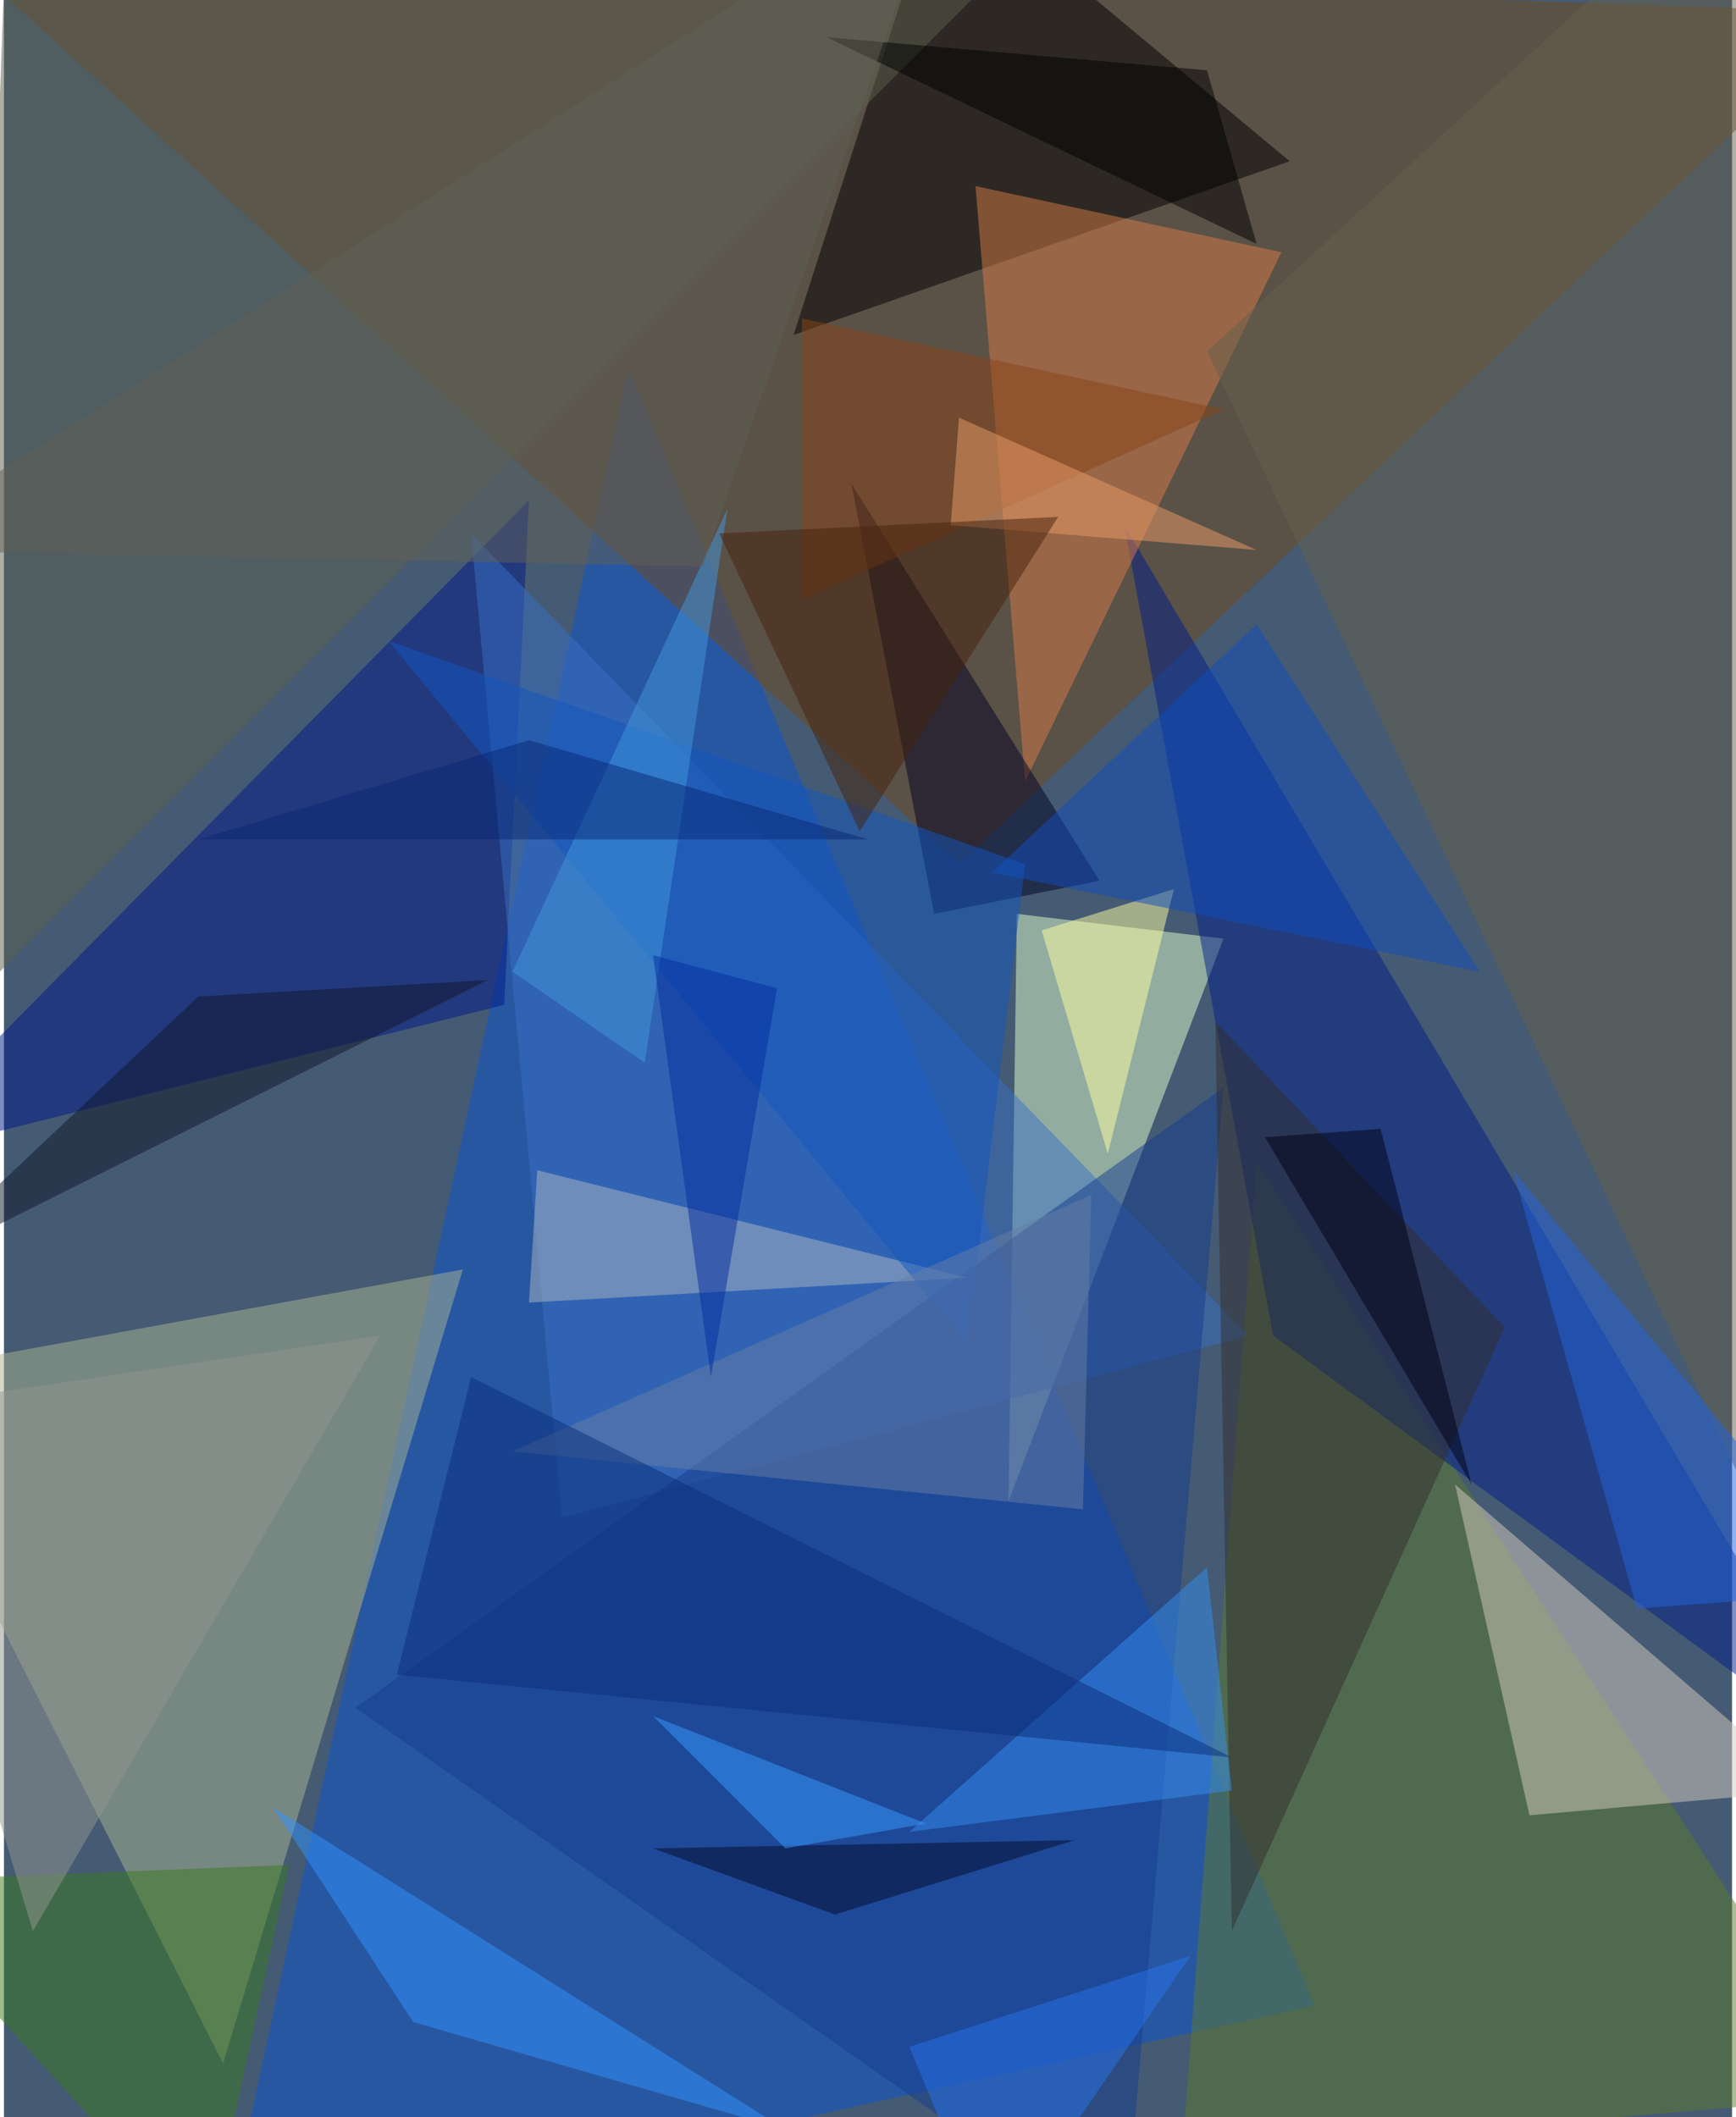 <svg xmlns="http://www.w3.org/2000/svg" width="228" height="278" viewBox="0 0 836 1024"><path fill="#455a73" d="M0 0h836v1024H0z"/><g fill-opacity=".502"><path fill="#0c55d1" d="M634 970l-528 116 196-908z"/><path fill="#71491c" d="M-26-26L898 6 462 418z"/><path fill="#aab392" d="M106 998L-62 666l284-52z"/><path fill="#e0ffcd" d="M486 726l4-284 100 12z"/><path d="M382 162l72-224L622 78z"/><path fill="#5d7a2f" d="M606 562l292 452-328 28z"/><path fill="#001f87" d="M898 854L614 646l-72-392z"/><path fill="#d4ccbf" d="M874 866L702 718l36 160z"/><path fill="#d77d49" d="M618 122L494 378 470 90z"/><path fill="#00188a" d="M-62 562l304-76 12-244z"/><path fill="#3870c3" d="M226 258l44 476 332-88z"/><path fill="#67614b" d="M582 170l316 668-64-900z"/><path fill="#153c8e" d="M170 826l372 260 48-560z"/><path fill="#5c6051" d="M530-62L-18 486 2-62z"/><path fill="#332f2e" d="M726 642L594 934l-8-440z"/><path fill="#002" d="M450 442l80-16-120-192z"/><path fill="#3b7a21" d="M138 902l-40 184-160-176z"/><path fill="#abb7c2" d="M466 618l-212 12 4-64z"/><path fill="#ffff9f" d="M534 558l-32-108 64-20z"/><path fill="#104dbe" d="M478 422l236 48-108-168z"/><path fill="#348ef0" d="M438 886l156-20-12-108z"/><path fill="#1257bf" d="M494 418L186 310l280 340z"/><path fill="#3193ff" d="M198 978l180 52-248-156z"/><path fill="#2464de" d="M898 770l-108 8-60-212z"/><path fill="#667ea3" d="M526 578L246 702l276 28z"/><path fill="#0e1728" d="M-46 614l280-140-140 8z"/><path fill="#0b2e7a" d="M190 810l404 40-368-184z"/><path fill="#884519" d="M386 290l204-92-204-44z"/><path fill="#4297dc" d="M246 470l64 44 40-268z"/><path fill="#ea9c68" d="M606 266l-144-64-4 52z"/><path fill="#92958f" d="M14 934l-76-252 244-36z"/><path fill="#020a28" d="M402 926l-88-32 204-4z"/><path d="M606 118l-24-84-184-16z"/><path fill="#082875" d="M94 406h324l-164-48z"/><path fill="#2674ea" d="M438 990l136-44-96 140z"/><path fill="#47220d" d="M414 402l96-152-164 8z"/><path fill="#369cff" d="M446 882l-132-52 64 64z"/><path fill="#606057" d="M338 274L454-62-62 266z"/><path fill="#000114" d="M610 550l100 168-44-172z"/><path fill="#052e9d" d="M374 478l-32 188-28-204z"/></g></svg>